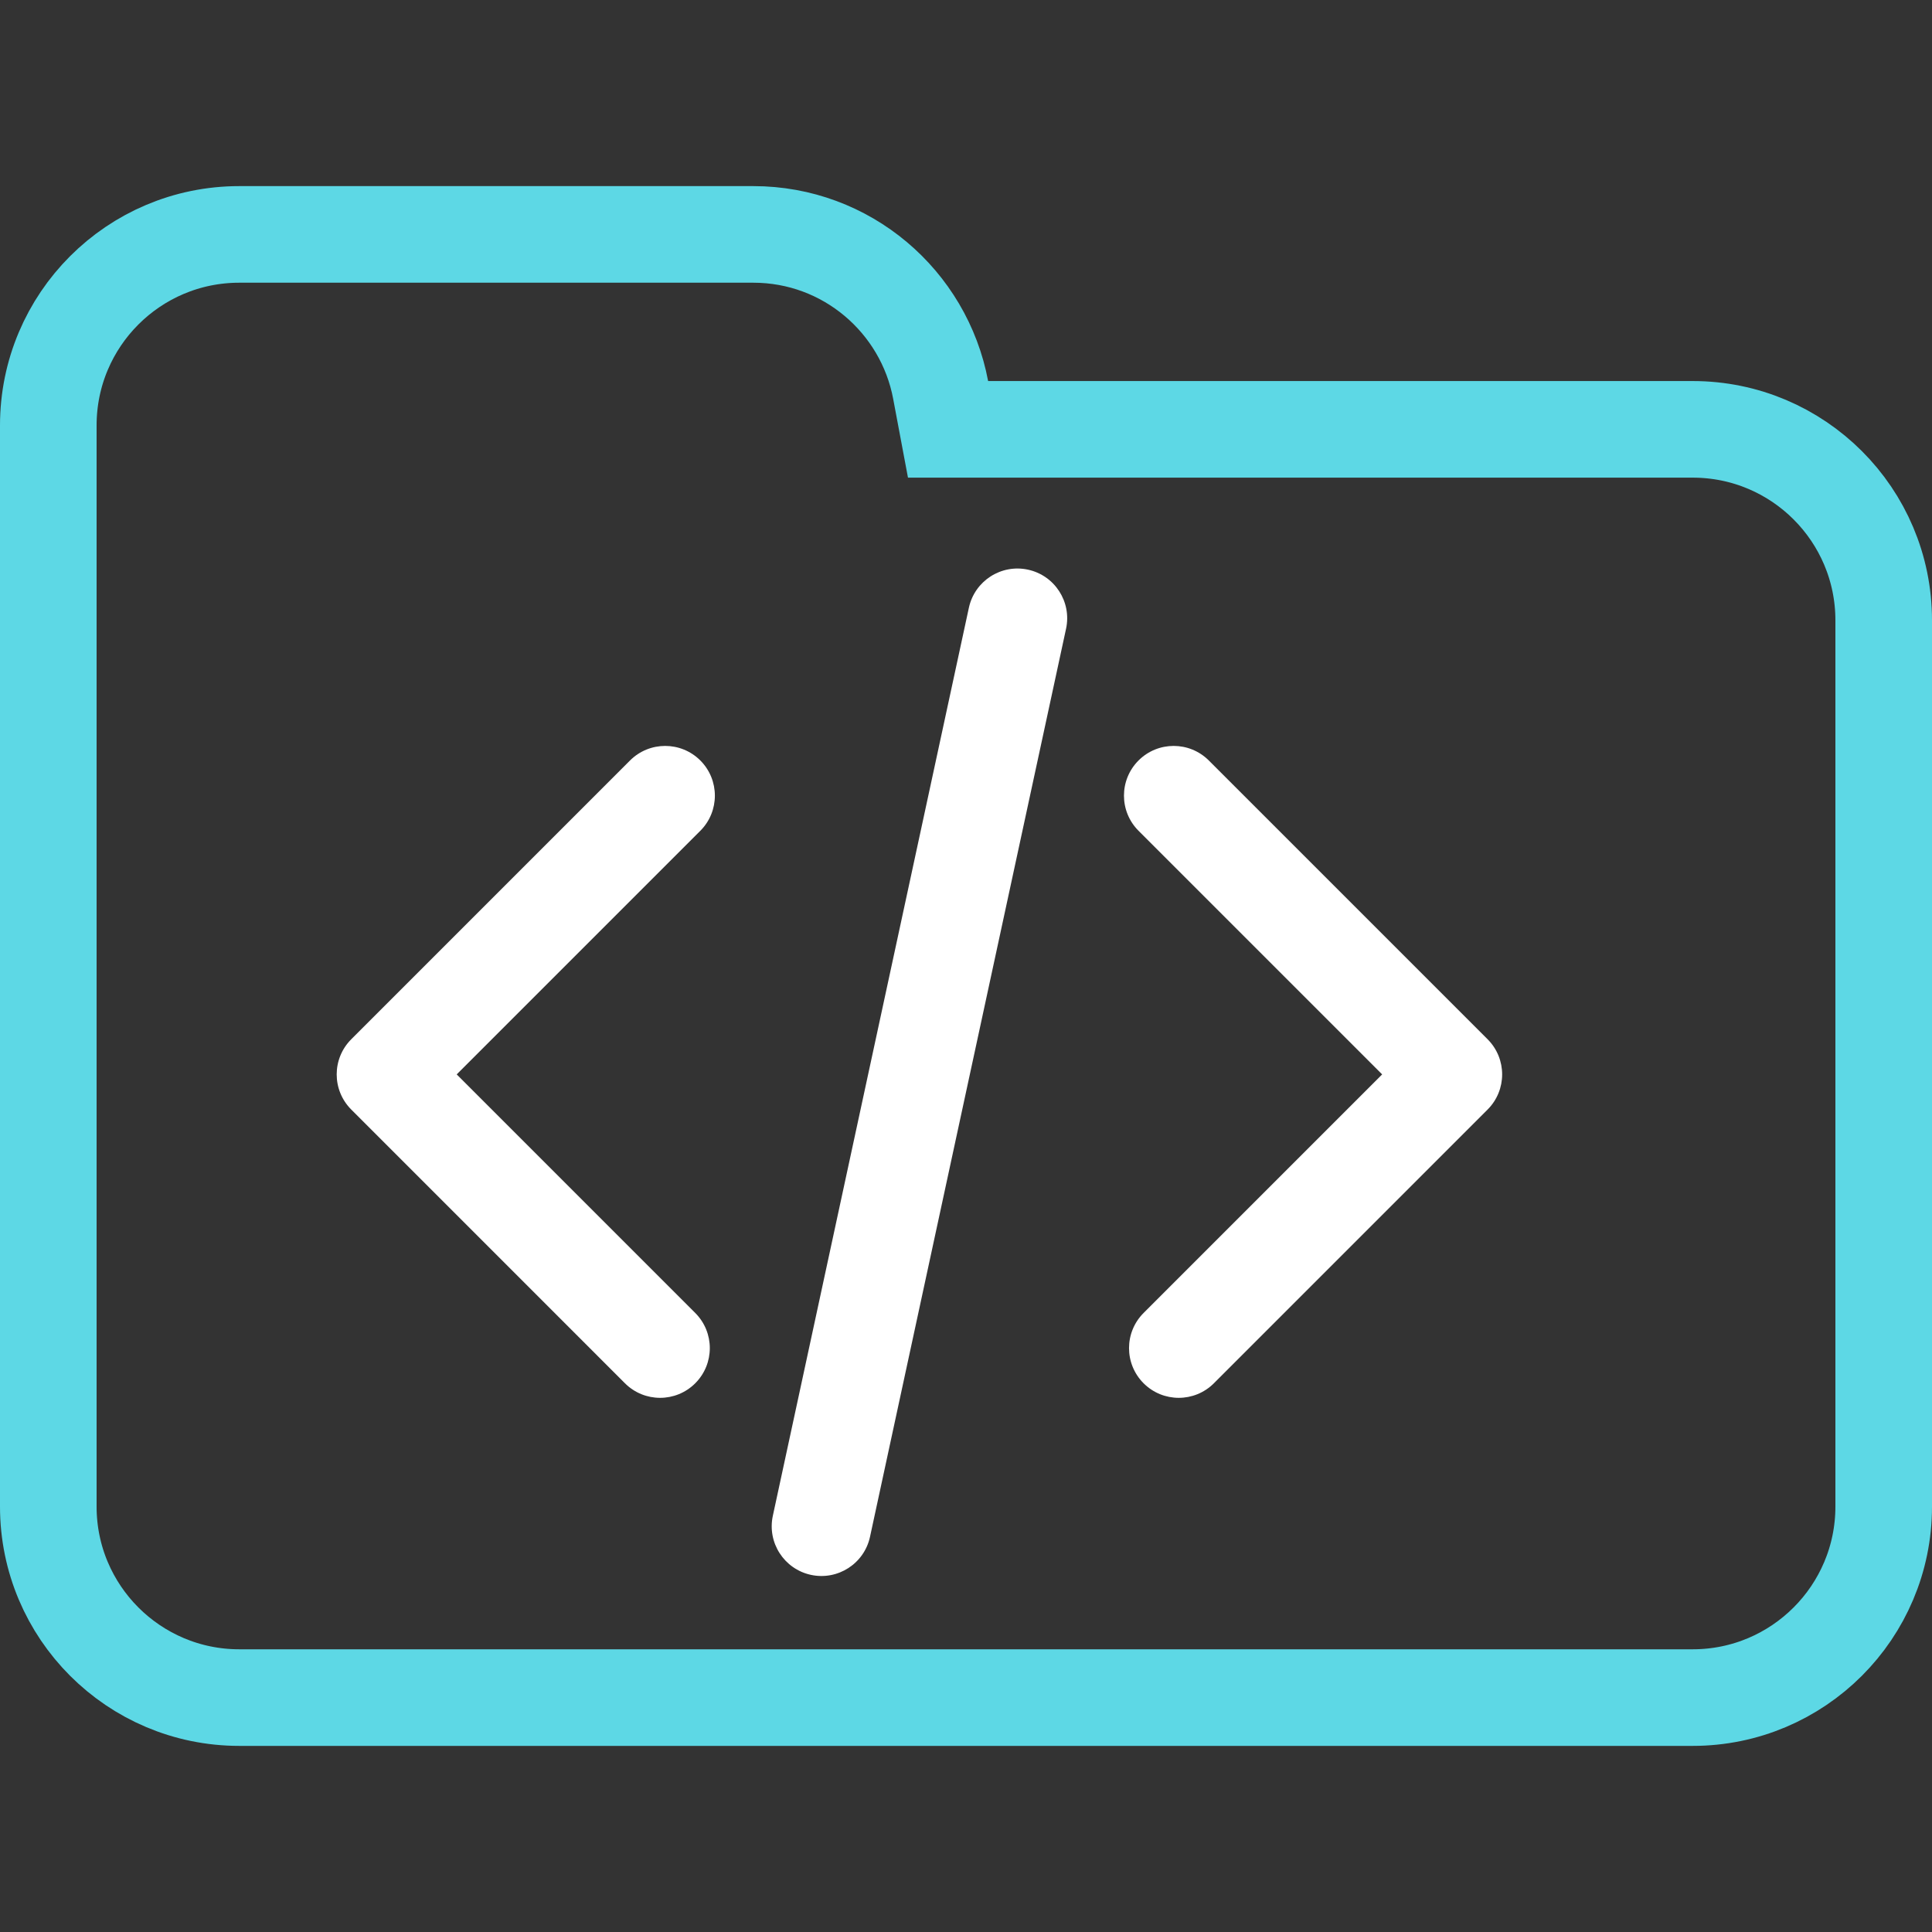 <svg width="100" height="100" viewBox="0 0 100 100" fill="none" xmlns="http://www.w3.org/2000/svg">
<rect x="0" y="0" width="100" height="100" fill="#333333" stroke="none"/>
<g clip-path="url(#clip0_310_2106)">
<path d="M48.688 20.184L49.071 22.223H51.145H87.615C93.072 22.223 97.5 26.647 97.5 32.108V77.982C97.5 83.438 93.071 87.867 87.615 87.867H12.385C6.927 87.867 2.5 83.438 2.5 77.982V42.203V32.108V22.018C2.5 16.557 6.926 12.133 12.385 12.133H38.991C43.815 12.133 47.826 15.597 48.688 20.184Z" stroke="#5DD8E5" stroke-width="5"/>
<path fill-rule="evenodd" clip-rule="evenodd" d="M55.179 32.543C55.479 31.154 54.596 29.785 53.207 29.485C51.818 29.185 50.449 30.068 50.149 31.457L40.002 78.457C39.702 79.846 40.585 81.215 41.974 81.515C43.363 81.815 44.732 80.932 45.032 79.543L55.179 32.543ZM36.249 43.001C37.253 41.996 37.253 40.367 36.249 39.362C35.244 38.358 33.615 38.358 32.61 39.362L18.181 53.792C17.176 54.797 17.176 56.426 18.181 57.43L32.347 71.598C33.352 72.603 34.981 72.603 35.986 71.598C36.991 70.593 36.991 68.964 35.986 67.959L23.639 55.611L36.249 43.001ZM62.568 39.362C61.563 38.358 59.934 38.358 58.93 39.362C57.925 40.367 57.925 41.996 58.93 43.001L71.54 55.611L59.192 67.959C58.187 68.964 58.187 70.593 59.192 71.598C60.197 72.603 61.826 72.603 62.831 71.598L76.998 57.43C78.002 56.426 78.002 54.797 76.998 53.792L62.568 39.362Z" fill="white"/>
</g>
<defs>
<clipPath id="clip0_310_2106">
<rect width="100" height="100" fill="white"/>
</clipPath>
</defs>
</svg>
